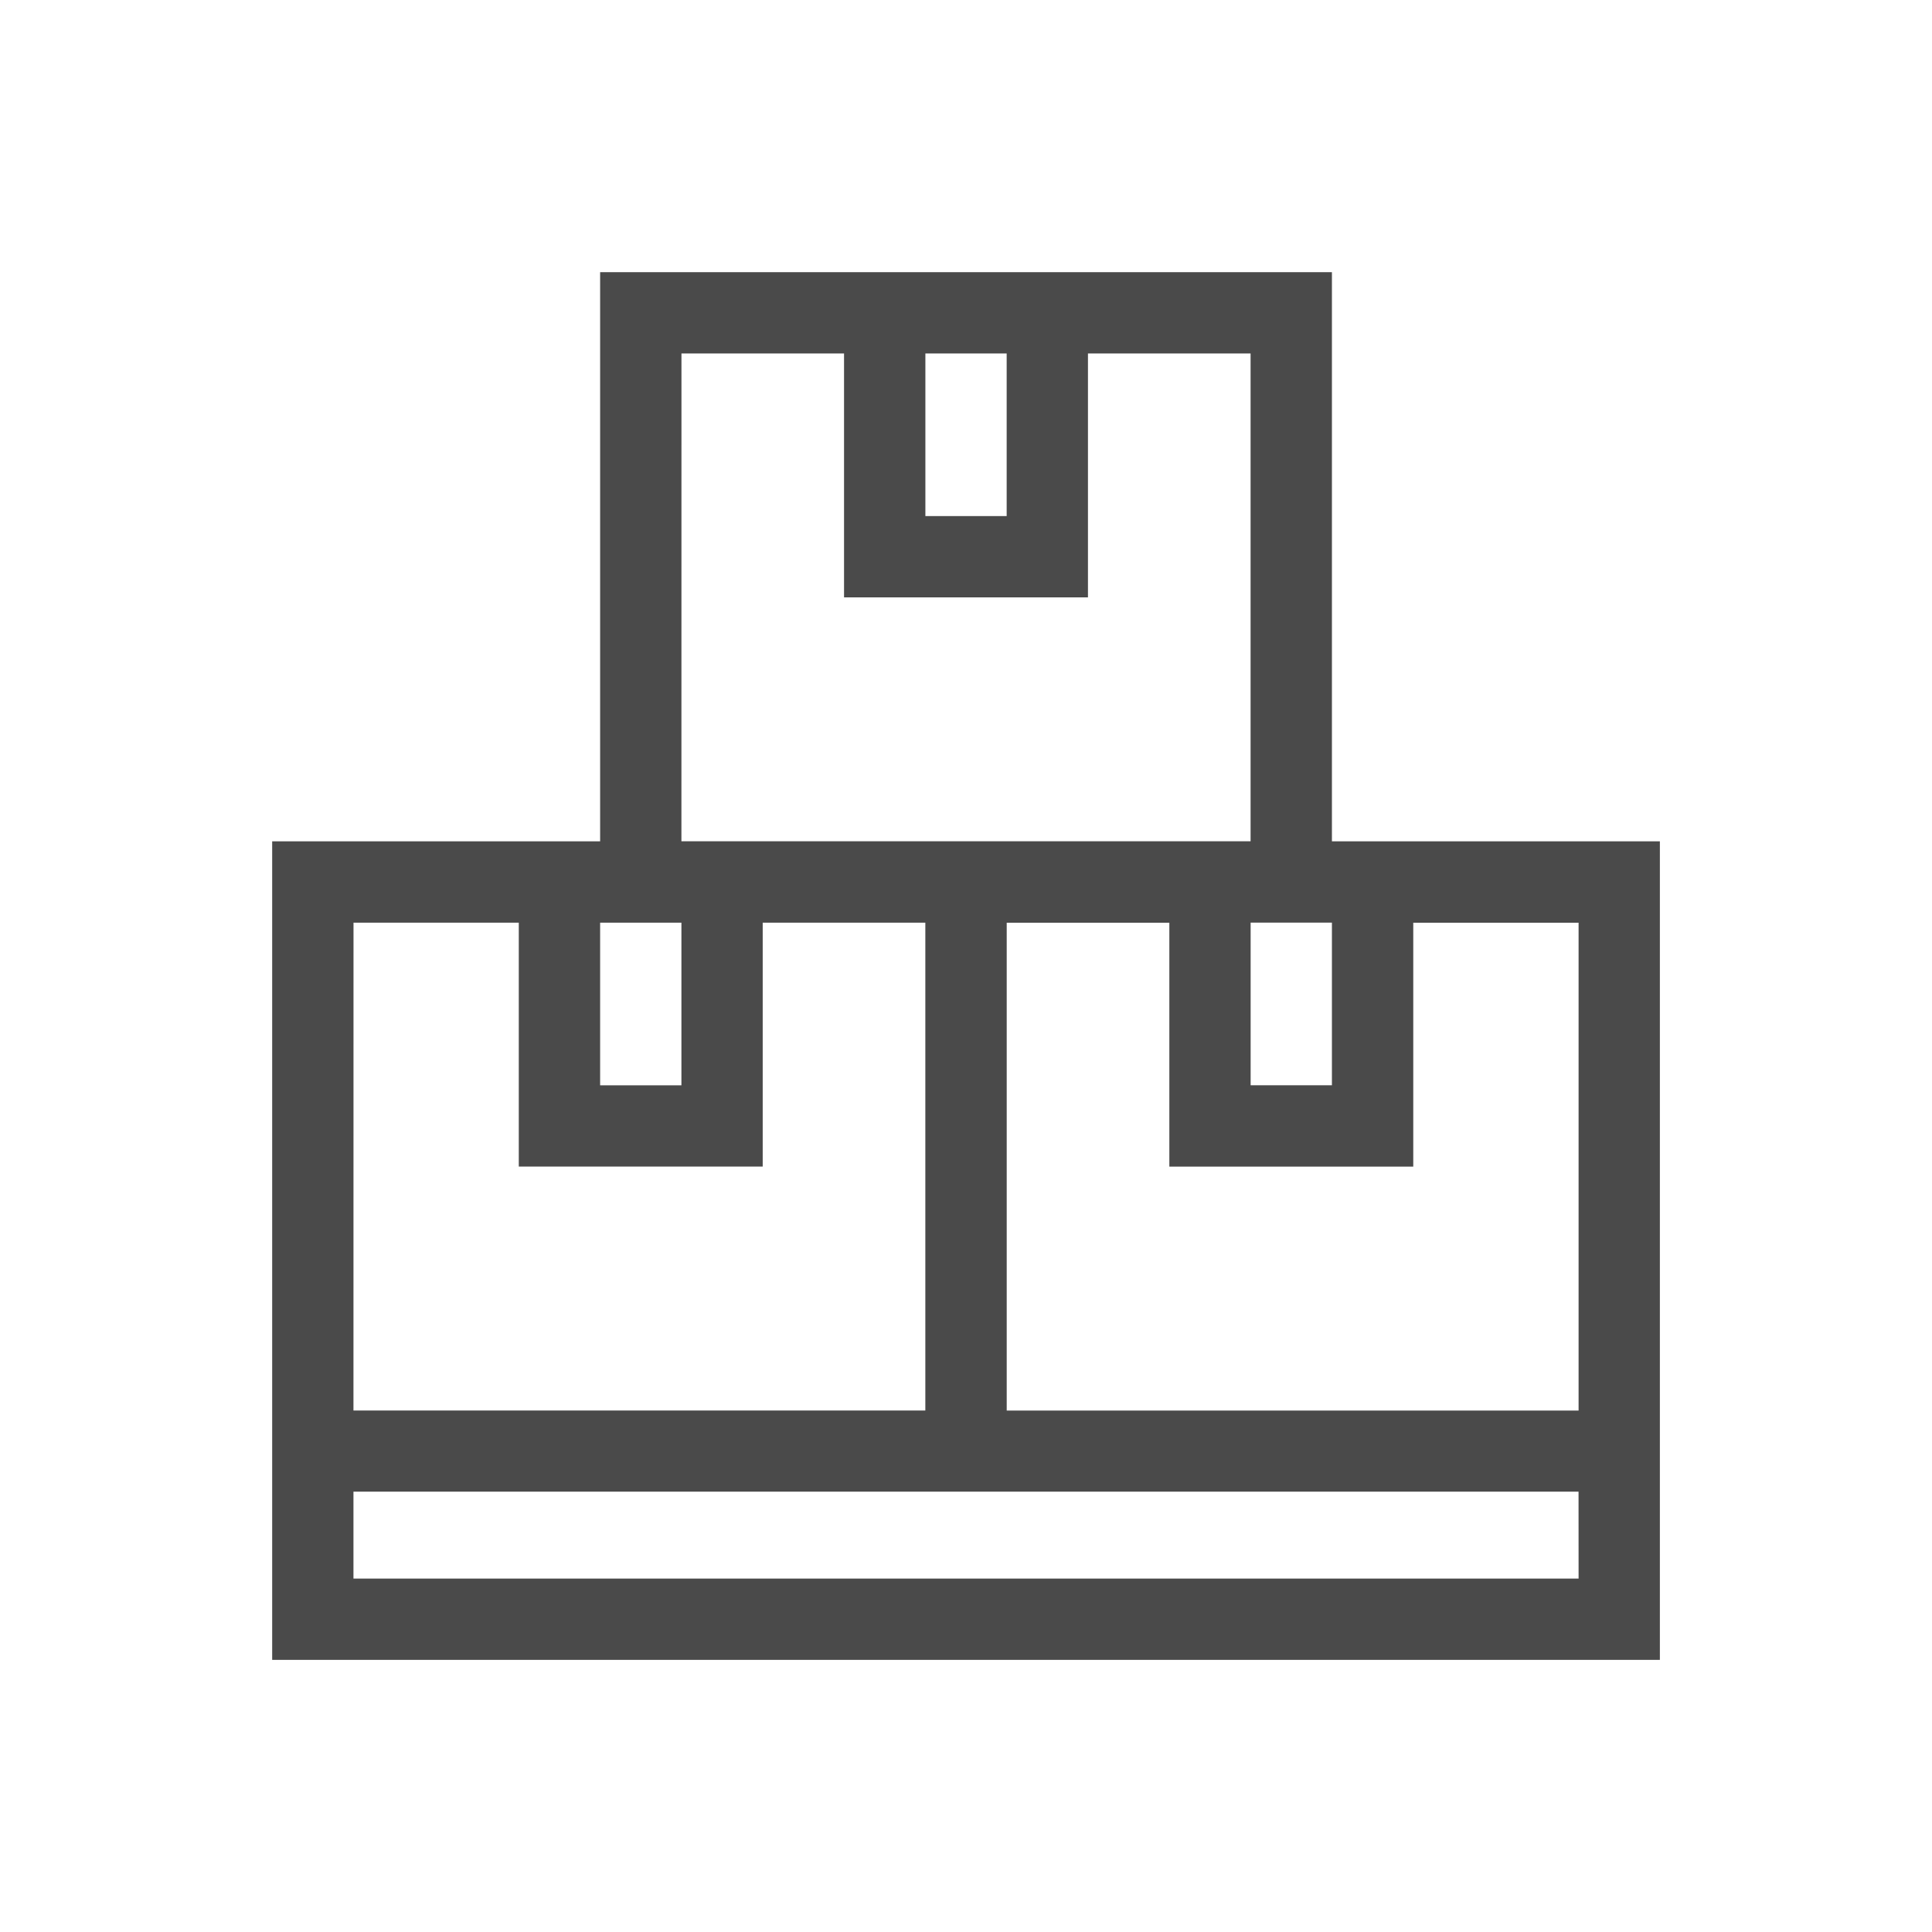 <svg xmlns="http://www.w3.org/2000/svg" width="40" height="40" viewBox="0 0 40 40">
  <g id="Group_754" data-name="Group 754" transform="translate(-288 -2075)">
    <g id="Group_753" data-name="Group 753">
      <rect id="Rectangle_494" data-name="Rectangle 494" width="40" height="40" transform="translate(288 2075)" fill="none"/>
    </g>
    <path id="production" d="M21.941,11.784V0H6.79V11.784H0V28.731H28.731V11.784Zm-1.683,1.683h1.683v3.367H20.258ZM13.524,1.683h1.683V5.05H13.524Zm-5.05,0H11.84v5.05h5.05V1.683h3.367v10.1H8.473ZM6.79,13.468H8.473v3.367H6.79Zm-5.106,0H5.106v5.05h5.05v-5.05h3.367v10.1H1.683Zm25.364,13.58H1.683v-1.8H27.047Zm-11.84-3.479v-10.1h3.367v5.05h5.05v-5.05h3.423v10.1Z" transform="translate(293.635 2080.635)" fill="#4A4A4A"/>
  </g>
</svg>
